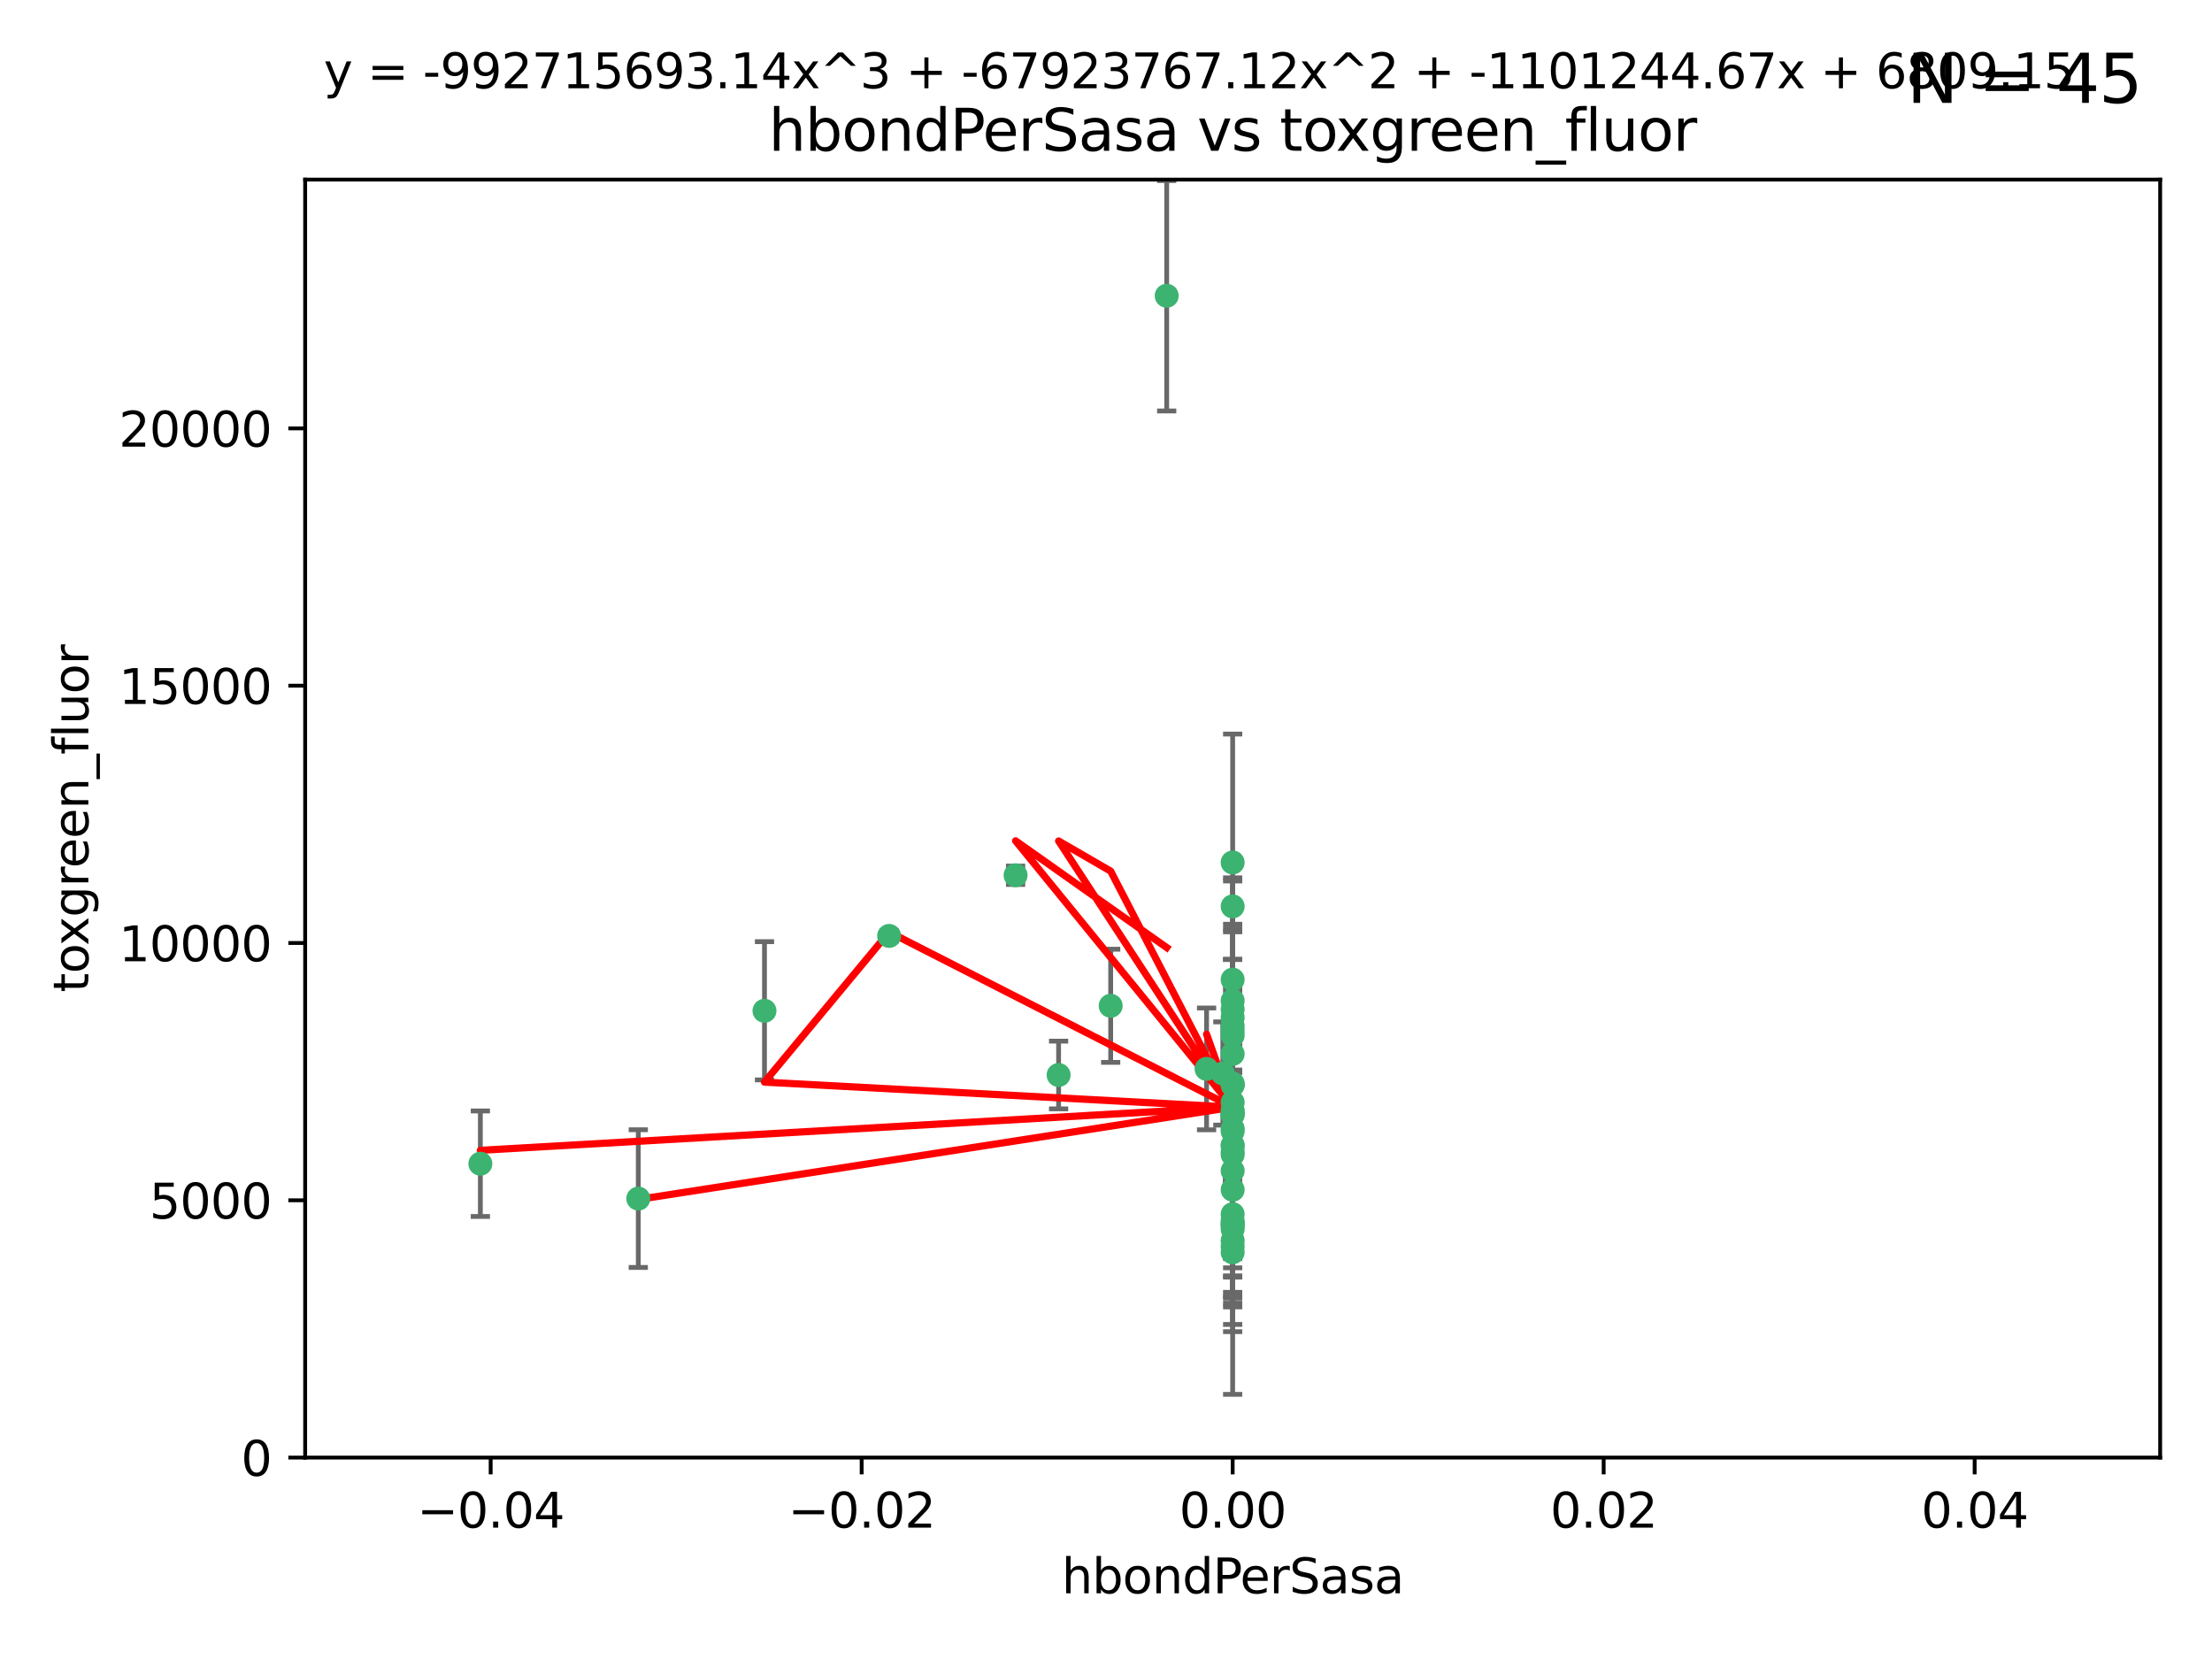 <?xml version="1.0" encoding="utf-8" standalone="no"?>
<!DOCTYPE svg PUBLIC "-//W3C//DTD SVG 1.1//EN"
  "http://www.w3.org/Graphics/SVG/1.1/DTD/svg11.dtd">
<svg xmlns:xlink="http://www.w3.org/1999/xlink" width="460.8pt" height="345.6pt" viewBox="0 0 460.8 345.6" xmlns="http://www.w3.org/2000/svg" version="1.1">
 <defs>
  <style type="text/css">*{stroke-linejoin: round; stroke-linecap: butt}</style>
 </defs>
 <g id="figure_1">
  <g id="patch_1">
   <path d="M 0 345.6 
L 460.8 345.6 
L 460.8 0 
L 0 0 
z
" style="fill: #ffffff"/>
  </g>
  <g id="axes_1">
   <g id="patch_2">
    <path d="M 63.571 303.64 
L 450 303.64 
L 450 37.411 
L 63.571 37.411 
z
" style="fill: #ffffff"/>
   </g>
   <g id="PathCollection_1">
    <defs>
     <path id="mf94eb8a7b4" d="M 0 1.118 
C 0.297 1.118 0.581 1 0.791 0.791 
C 1 0.581 1.118 0.297 1.118 0 
C 1.118 -0.297 1 -0.581 0.791 -0.791 
C 0.581 -1 0.297 -1.118 0 -1.118 
C -0.297 -1.118 -0.581 -1 -0.791 -0.791 
C -1 -0.581 -1.118 -0.297 -1.118 0 
C -1.118 0.297 -1 0.581 -0.791 0.791 
C -0.581 1 -0.297 1.118 0 1.118 
z
" style="stroke: #3cb371"/>
    </defs>
    <g clip-path="url(#pdcc0fcda45)">
     <use xlink:href="#mf94eb8a7b4" x="243.043" y="61.614" style="fill: #3cb371; stroke: #3cb371"/>
     <use xlink:href="#mf94eb8a7b4" x="211.564" y="182.332" style="fill: #3cb371; stroke: #3cb371"/>
     <use xlink:href="#mf94eb8a7b4" x="256.786" y="260.882" style="fill: #3cb371; stroke: #3cb371"/>
     <use xlink:href="#mf94eb8a7b4" x="231.375" y="209.523" style="fill: #3cb371; stroke: #3cb371"/>
     <use xlink:href="#mf94eb8a7b4" x="220.527" y="223.946" style="fill: #3cb371; stroke: #3cb371"/>
     <use xlink:href="#mf94eb8a7b4" x="256.786" y="247.854" style="fill: #3cb371; stroke: #3cb371"/>
     <use xlink:href="#mf94eb8a7b4" x="159.258" y="210.567" style="fill: #3cb371; stroke: #3cb371"/>
     <use xlink:href="#mf94eb8a7b4" x="185.223" y="194.97" style="fill: #3cb371; stroke: #3cb371"/>
     <use xlink:href="#mf94eb8a7b4" x="256.786" y="219.551" style="fill: #3cb371; stroke: #3cb371"/>
     <use xlink:href="#mf94eb8a7b4" x="256.786" y="254.837" style="fill: #3cb371; stroke: #3cb371"/>
     <use xlink:href="#mf94eb8a7b4" x="256.786" y="231.332" style="fill: #3cb371; stroke: #3cb371"/>
     <use xlink:href="#mf94eb8a7b4" x="256.786" y="235.142" style="fill: #3cb371; stroke: #3cb371"/>
     <use xlink:href="#mf94eb8a7b4" x="256.786" y="225.726" style="fill: #3cb371; stroke: #3cb371"/>
     <use xlink:href="#mf94eb8a7b4" x="256.786" y="255.06" style="fill: #3cb371; stroke: #3cb371"/>
     <use xlink:href="#mf94eb8a7b4" x="256.786" y="229.629" style="fill: #3cb371; stroke: #3cb371"/>
     <use xlink:href="#mf94eb8a7b4" x="256.786" y="214.763" style="fill: #3cb371; stroke: #3cb371"/>
     <use xlink:href="#mf94eb8a7b4" x="256.786" y="243.9" style="fill: #3cb371; stroke: #3cb371"/>
     <use xlink:href="#mf94eb8a7b4" x="256.786" y="240.53" style="fill: #3cb371; stroke: #3cb371"/>
     <use xlink:href="#mf94eb8a7b4" x="256.786" y="252.93" style="fill: #3cb371; stroke: #3cb371"/>
     <use xlink:href="#mf94eb8a7b4" x="256.786" y="215.703" style="fill: #3cb371; stroke: #3cb371"/>
     <use xlink:href="#mf94eb8a7b4" x="256.786" y="204.074" style="fill: #3cb371; stroke: #3cb371"/>
     <use xlink:href="#mf94eb8a7b4" x="256.786" y="225.982" style="fill: #3cb371; stroke: #3cb371"/>
     <use xlink:href="#mf94eb8a7b4" x="256.786" y="238.546" style="fill: #3cb371; stroke: #3cb371"/>
     <use xlink:href="#mf94eb8a7b4" x="256.786" y="239.903" style="fill: #3cb371; stroke: #3cb371"/>
     <use xlink:href="#mf94eb8a7b4" x="256.786" y="188.817" style="fill: #3cb371; stroke: #3cb371"/>
     <use xlink:href="#mf94eb8a7b4" x="256.786" y="211.954" style="fill: #3cb371; stroke: #3cb371"/>
     <use xlink:href="#mf94eb8a7b4" x="256.786" y="235.652" style="fill: #3cb371; stroke: #3cb371"/>
     <use xlink:href="#mf94eb8a7b4" x="256.786" y="255.398" style="fill: #3cb371; stroke: #3cb371"/>
     <use xlink:href="#mf94eb8a7b4" x="256.786" y="208.467" style="fill: #3cb371; stroke: #3cb371"/>
     <use xlink:href="#mf94eb8a7b4" x="256.786" y="213.709" style="fill: #3cb371; stroke: #3cb371"/>
     <use xlink:href="#mf94eb8a7b4" x="100.067" y="242.42" style="fill: #3cb371; stroke: #3cb371"/>
     <use xlink:href="#mf94eb8a7b4" x="256.786" y="232.178" style="fill: #3cb371; stroke: #3cb371"/>
     <use xlink:href="#mf94eb8a7b4" x="132.967" y="249.688" style="fill: #3cb371; stroke: #3cb371"/>
     <use xlink:href="#mf94eb8a7b4" x="256.786" y="258.434" style="fill: #3cb371; stroke: #3cb371"/>
     <use xlink:href="#mf94eb8a7b4" x="256.786" y="259.693" style="fill: #3cb371; stroke: #3cb371"/>
     <use xlink:href="#mf94eb8a7b4" x="256.786" y="231.695" style="fill: #3cb371; stroke: #3cb371"/>
     <use xlink:href="#mf94eb8a7b4" x="256.786" y="238.73" style="fill: #3cb371; stroke: #3cb371"/>
     <use xlink:href="#mf94eb8a7b4" x="256.786" y="256.045" style="fill: #3cb371; stroke: #3cb371"/>
     <use xlink:href="#mf94eb8a7b4" x="256.786" y="254.326" style="fill: #3cb371; stroke: #3cb371"/>
     <use xlink:href="#mf94eb8a7b4" x="254.74" y="223.629" style="fill: #3cb371; stroke: #3cb371"/>
     <use xlink:href="#mf94eb8a7b4" x="256.786" y="179.671" style="fill: #3cb371; stroke: #3cb371"/>
     <use xlink:href="#mf94eb8a7b4" x="256.786" y="226.048" style="fill: #3cb371; stroke: #3cb371"/>
     <use xlink:href="#mf94eb8a7b4" x="251.352" y="222.67" style="fill: #3cb371; stroke: #3cb371"/>
     <use xlink:href="#mf94eb8a7b4" x="256.786" y="210.275" style="fill: #3cb371; stroke: #3cb371"/>
     <use xlink:href="#mf94eb8a7b4" x="256.786" y="232.185" style="fill: #3cb371; stroke: #3cb371"/>
    </g>
   </g>
   <g id="matplotlib.axis_1">
    <g id="xtick_1">
     <g id="line2d_1">
      <defs>
       <path id="mf1d3103f68" d="M 0 0 
L 0 3.5 
" style="stroke: #000000; stroke-width: 0.8"/>
      </defs>
      <g>
       <use xlink:href="#mf1d3103f68" x="102.214" y="303.64" style="stroke: #000000; stroke-width: 0.8"/>
      </g>
     </g>
     <g id="text_1">
      <!-- −0.04 -->
      <g transform="translate(86.891 318.238)scale(0.1 -0.1)">
       <defs>
        <path id="DejaVuSans-2212" d="M 678 2272 
L 4684 2272 
L 4684 1741 
L 678 1741 
L 678 2272 
z
" transform="scale(0.016)"/>
        <path id="DejaVuSans-30" d="M 2034 4250 
Q 1547 4250 1301 3770 
Q 1056 3291 1056 2328 
Q 1056 1369 1301 889 
Q 1547 409 2034 409 
Q 2525 409 2770 889 
Q 3016 1369 3016 2328 
Q 3016 3291 2770 3770 
Q 2525 4250 2034 4250 
z
M 2034 4750 
Q 2819 4750 3233 4129 
Q 3647 3509 3647 2328 
Q 3647 1150 3233 529 
Q 2819 -91 2034 -91 
Q 1250 -91 836 529 
Q 422 1150 422 2328 
Q 422 3509 836 4129 
Q 1250 4750 2034 4750 
z
" transform="scale(0.016)"/>
        <path id="DejaVuSans-2e" d="M 684 794 
L 1344 794 
L 1344 0 
L 684 0 
L 684 794 
z
" transform="scale(0.016)"/>
        <path id="DejaVuSans-34" d="M 2419 4116 
L 825 1625 
L 2419 1625 
L 2419 4116 
z
M 2253 4666 
L 3047 4666 
L 3047 1625 
L 3713 1625 
L 3713 1100 
L 3047 1100 
L 3047 0 
L 2419 0 
L 2419 1100 
L 313 1100 
L 313 1709 
L 2253 4666 
z
" transform="scale(0.016)"/>
       </defs>
       <use xlink:href="#DejaVuSans-2212"/>
       <use xlink:href="#DejaVuSans-30" x="83.789"/>
       <use xlink:href="#DejaVuSans-2e" x="147.412"/>
       <use xlink:href="#DejaVuSans-30" x="179.199"/>
       <use xlink:href="#DejaVuSans-34" x="242.822"/>
      </g>
     </g>
    </g>
    <g id="xtick_2">
     <g id="line2d_2">
      <g>
       <use xlink:href="#mf1d3103f68" x="179.5" y="303.64" style="stroke: #000000; stroke-width: 0.8"/>
      </g>
     </g>
     <g id="text_2">
      <!-- −0.02 -->
      <g transform="translate(164.177 318.238)scale(0.1 -0.1)">
       <defs>
        <path id="DejaVuSans-32" d="M 1228 531 
L 3431 531 
L 3431 0 
L 469 0 
L 469 531 
Q 828 903 1448 1529 
Q 2069 2156 2228 2338 
Q 2531 2678 2651 2914 
Q 2772 3150 2772 3378 
Q 2772 3750 2511 3984 
Q 2250 4219 1831 4219 
Q 1534 4219 1204 4116 
Q 875 4013 500 3803 
L 500 4441 
Q 881 4594 1212 4672 
Q 1544 4750 1819 4750 
Q 2544 4750 2975 4387 
Q 3406 4025 3406 3419 
Q 3406 3131 3298 2873 
Q 3191 2616 2906 2266 
Q 2828 2175 2409 1742 
Q 1991 1309 1228 531 
z
" transform="scale(0.016)"/>
       </defs>
       <use xlink:href="#DejaVuSans-2212"/>
       <use xlink:href="#DejaVuSans-30" x="83.789"/>
       <use xlink:href="#DejaVuSans-2e" x="147.412"/>
       <use xlink:href="#DejaVuSans-30" x="179.199"/>
       <use xlink:href="#DejaVuSans-32" x="242.822"/>
      </g>
     </g>
    </g>
    <g id="xtick_3">
     <g id="line2d_3">
      <g>
       <use xlink:href="#mf1d3103f68" x="256.786" y="303.64" style="stroke: #000000; stroke-width: 0.8"/>
      </g>
     </g>
     <g id="text_3">
      <!-- 0.00 -->
      <g transform="translate(245.653 318.238)scale(0.1 -0.1)">
       <use xlink:href="#DejaVuSans-30"/>
       <use xlink:href="#DejaVuSans-2e" x="63.623"/>
       <use xlink:href="#DejaVuSans-30" x="95.41"/>
       <use xlink:href="#DejaVuSans-30" x="159.033"/>
      </g>
     </g>
    </g>
    <g id="xtick_4">
     <g id="line2d_4">
      <g>
       <use xlink:href="#mf1d3103f68" x="334.071" y="303.64" style="stroke: #000000; stroke-width: 0.8"/>
      </g>
     </g>
     <g id="text_4">
      <!-- 0.02 -->
      <g transform="translate(322.939 318.238)scale(0.1 -0.1)">
       <use xlink:href="#DejaVuSans-30"/>
       <use xlink:href="#DejaVuSans-2e" x="63.623"/>
       <use xlink:href="#DejaVuSans-30" x="95.41"/>
       <use xlink:href="#DejaVuSans-32" x="159.033"/>
      </g>
     </g>
    </g>
    <g id="xtick_5">
     <g id="line2d_5">
      <g>
       <use xlink:href="#mf1d3103f68" x="411.357" y="303.64" style="stroke: #000000; stroke-width: 0.8"/>
      </g>
     </g>
     <g id="text_5">
      <!-- 0.04 -->
      <g transform="translate(400.224 318.238)scale(0.1 -0.1)">
       <use xlink:href="#DejaVuSans-30"/>
       <use xlink:href="#DejaVuSans-2e" x="63.623"/>
       <use xlink:href="#DejaVuSans-30" x="95.41"/>
       <use xlink:href="#DejaVuSans-34" x="159.033"/>
      </g>
     </g>
    </g>
    <g id="text_6">
     <!-- hbondPerSasa -->
     <g transform="translate(221.168 331.917)scale(0.1 -0.1)">
      <defs>
       <path id="DejaVuSans-68" d="M 3513 2113 
L 3513 0 
L 2938 0 
L 2938 2094 
Q 2938 2591 2744 2837 
Q 2550 3084 2163 3084 
Q 1697 3084 1428 2787 
Q 1159 2491 1159 1978 
L 1159 0 
L 581 0 
L 581 4863 
L 1159 4863 
L 1159 2956 
Q 1366 3272 1645 3428 
Q 1925 3584 2291 3584 
Q 2894 3584 3203 3211 
Q 3513 2838 3513 2113 
z
" transform="scale(0.016)"/>
       <path id="DejaVuSans-62" d="M 3116 1747 
Q 3116 2381 2855 2742 
Q 2594 3103 2138 3103 
Q 1681 3103 1420 2742 
Q 1159 2381 1159 1747 
Q 1159 1113 1420 752 
Q 1681 391 2138 391 
Q 2594 391 2855 752 
Q 3116 1113 3116 1747 
z
M 1159 2969 
Q 1341 3281 1617 3432 
Q 1894 3584 2278 3584 
Q 2916 3584 3314 3078 
Q 3713 2572 3713 1747 
Q 3713 922 3314 415 
Q 2916 -91 2278 -91 
Q 1894 -91 1617 61 
Q 1341 213 1159 525 
L 1159 0 
L 581 0 
L 581 4863 
L 1159 4863 
L 1159 2969 
z
" transform="scale(0.016)"/>
       <path id="DejaVuSans-6f" d="M 1959 3097 
Q 1497 3097 1228 2736 
Q 959 2375 959 1747 
Q 959 1119 1226 758 
Q 1494 397 1959 397 
Q 2419 397 2687 759 
Q 2956 1122 2956 1747 
Q 2956 2369 2687 2733 
Q 2419 3097 1959 3097 
z
M 1959 3584 
Q 2709 3584 3137 3096 
Q 3566 2609 3566 1747 
Q 3566 888 3137 398 
Q 2709 -91 1959 -91 
Q 1206 -91 779 398 
Q 353 888 353 1747 
Q 353 2609 779 3096 
Q 1206 3584 1959 3584 
z
" transform="scale(0.016)"/>
       <path id="DejaVuSans-6e" d="M 3513 2113 
L 3513 0 
L 2938 0 
L 2938 2094 
Q 2938 2591 2744 2837 
Q 2550 3084 2163 3084 
Q 1697 3084 1428 2787 
Q 1159 2491 1159 1978 
L 1159 0 
L 581 0 
L 581 3500 
L 1159 3500 
L 1159 2956 
Q 1366 3272 1645 3428 
Q 1925 3584 2291 3584 
Q 2894 3584 3203 3211 
Q 3513 2838 3513 2113 
z
" transform="scale(0.016)"/>
       <path id="DejaVuSans-64" d="M 2906 2969 
L 2906 4863 
L 3481 4863 
L 3481 0 
L 2906 0 
L 2906 525 
Q 2725 213 2448 61 
Q 2172 -91 1784 -91 
Q 1150 -91 751 415 
Q 353 922 353 1747 
Q 353 2572 751 3078 
Q 1150 3584 1784 3584 
Q 2172 3584 2448 3432 
Q 2725 3281 2906 2969 
z
M 947 1747 
Q 947 1113 1208 752 
Q 1469 391 1925 391 
Q 2381 391 2643 752 
Q 2906 1113 2906 1747 
Q 2906 2381 2643 2742 
Q 2381 3103 1925 3103 
Q 1469 3103 1208 2742 
Q 947 2381 947 1747 
z
" transform="scale(0.016)"/>
       <path id="DejaVuSans-50" d="M 1259 4147 
L 1259 2394 
L 2053 2394 
Q 2494 2394 2734 2622 
Q 2975 2850 2975 3272 
Q 2975 3691 2734 3919 
Q 2494 4147 2053 4147 
L 1259 4147 
z
M 628 4666 
L 2053 4666 
Q 2838 4666 3239 4311 
Q 3641 3956 3641 3272 
Q 3641 2581 3239 2228 
Q 2838 1875 2053 1875 
L 1259 1875 
L 1259 0 
L 628 0 
L 628 4666 
z
" transform="scale(0.016)"/>
       <path id="DejaVuSans-65" d="M 3597 1894 
L 3597 1613 
L 953 1613 
Q 991 1019 1311 708 
Q 1631 397 2203 397 
Q 2534 397 2845 478 
Q 3156 559 3463 722 
L 3463 178 
Q 3153 47 2828 -22 
Q 2503 -91 2169 -91 
Q 1331 -91 842 396 
Q 353 884 353 1716 
Q 353 2575 817 3079 
Q 1281 3584 2069 3584 
Q 2775 3584 3186 3129 
Q 3597 2675 3597 1894 
z
M 3022 2063 
Q 3016 2534 2758 2815 
Q 2500 3097 2075 3097 
Q 1594 3097 1305 2825 
Q 1016 2553 972 2059 
L 3022 2063 
z
" transform="scale(0.016)"/>
       <path id="DejaVuSans-72" d="M 2631 2963 
Q 2534 3019 2420 3045 
Q 2306 3072 2169 3072 
Q 1681 3072 1420 2755 
Q 1159 2438 1159 1844 
L 1159 0 
L 581 0 
L 581 3500 
L 1159 3500 
L 1159 2956 
Q 1341 3275 1631 3429 
Q 1922 3584 2338 3584 
Q 2397 3584 2469 3576 
Q 2541 3569 2628 3553 
L 2631 2963 
z
" transform="scale(0.016)"/>
       <path id="DejaVuSans-53" d="M 3425 4513 
L 3425 3897 
Q 3066 4069 2747 4153 
Q 2428 4238 2131 4238 
Q 1616 4238 1336 4038 
Q 1056 3838 1056 3469 
Q 1056 3159 1242 3001 
Q 1428 2844 1947 2747 
L 2328 2669 
Q 3034 2534 3370 2195 
Q 3706 1856 3706 1288 
Q 3706 609 3251 259 
Q 2797 -91 1919 -91 
Q 1588 -91 1214 -16 
Q 841 59 441 206 
L 441 856 
Q 825 641 1194 531 
Q 1563 422 1919 422 
Q 2459 422 2753 634 
Q 3047 847 3047 1241 
Q 3047 1584 2836 1778 
Q 2625 1972 2144 2069 
L 1759 2144 
Q 1053 2284 737 2584 
Q 422 2884 422 3419 
Q 422 4038 858 4394 
Q 1294 4750 2059 4750 
Q 2388 4750 2728 4690 
Q 3069 4631 3425 4513 
z
" transform="scale(0.016)"/>
       <path id="DejaVuSans-61" d="M 2194 1759 
Q 1497 1759 1228 1600 
Q 959 1441 959 1056 
Q 959 750 1161 570 
Q 1363 391 1709 391 
Q 2188 391 2477 730 
Q 2766 1069 2766 1631 
L 2766 1759 
L 2194 1759 
z
M 3341 1997 
L 3341 0 
L 2766 0 
L 2766 531 
Q 2569 213 2275 61 
Q 1981 -91 1556 -91 
Q 1019 -91 701 211 
Q 384 513 384 1019 
Q 384 1609 779 1909 
Q 1175 2209 1959 2209 
L 2766 2209 
L 2766 2266 
Q 2766 2663 2505 2880 
Q 2244 3097 1772 3097 
Q 1472 3097 1187 3025 
Q 903 2953 641 2809 
L 641 3341 
Q 956 3463 1253 3523 
Q 1550 3584 1831 3584 
Q 2591 3584 2966 3190 
Q 3341 2797 3341 1997 
z
" transform="scale(0.016)"/>
       <path id="DejaVuSans-73" d="M 2834 3397 
L 2834 2853 
Q 2591 2978 2328 3040 
Q 2066 3103 1784 3103 
Q 1356 3103 1142 2972 
Q 928 2841 928 2578 
Q 928 2378 1081 2264 
Q 1234 2150 1697 2047 
L 1894 2003 
Q 2506 1872 2764 1633 
Q 3022 1394 3022 966 
Q 3022 478 2636 193 
Q 2250 -91 1575 -91 
Q 1294 -91 989 -36 
Q 684 19 347 128 
L 347 722 
Q 666 556 975 473 
Q 1284 391 1588 391 
Q 1994 391 2212 530 
Q 2431 669 2431 922 
Q 2431 1156 2273 1281 
Q 2116 1406 1581 1522 
L 1381 1569 
Q 847 1681 609 1914 
Q 372 2147 372 2553 
Q 372 3047 722 3315 
Q 1072 3584 1716 3584 
Q 2034 3584 2315 3537 
Q 2597 3491 2834 3397 
z
" transform="scale(0.016)"/>
      </defs>
      <use xlink:href="#DejaVuSans-68"/>
      <use xlink:href="#DejaVuSans-62" x="63.379"/>
      <use xlink:href="#DejaVuSans-6f" x="126.855"/>
      <use xlink:href="#DejaVuSans-6e" x="188.037"/>
      <use xlink:href="#DejaVuSans-64" x="251.416"/>
      <use xlink:href="#DejaVuSans-50" x="314.893"/>
      <use xlink:href="#DejaVuSans-65" x="371.57"/>
      <use xlink:href="#DejaVuSans-72" x="433.094"/>
      <use xlink:href="#DejaVuSans-53" x="474.207"/>
      <use xlink:href="#DejaVuSans-61" x="537.684"/>
      <use xlink:href="#DejaVuSans-73" x="598.963"/>
      <use xlink:href="#DejaVuSans-61" x="651.062"/>
     </g>
    </g>
   </g>
   <g id="matplotlib.axis_2">
    <g id="ytick_1">
     <g id="line2d_6">
      <defs>
       <path id="m478ebea5f0" d="M 0 0 
L -3.5 0 
" style="stroke: #000000; stroke-width: 0.8"/>
      </defs>
      <g>
       <use xlink:href="#m478ebea5f0" x="63.571" y="303.64" style="stroke: #000000; stroke-width: 0.8"/>
      </g>
     </g>
     <g id="text_7">
      <!-- 0 -->
      <g transform="translate(50.209 307.439)scale(0.1 -0.1)">
       <use xlink:href="#DejaVuSans-30"/>
      </g>
     </g>
    </g>
    <g id="ytick_2">
     <g id="line2d_7">
      <g>
       <use xlink:href="#m478ebea5f0" x="63.571" y="250.04" style="stroke: #000000; stroke-width: 0.8"/>
      </g>
     </g>
     <g id="text_8">
      <!-- 5000 -->
      <g transform="translate(31.121 253.84)scale(0.1 -0.1)">
       <defs>
        <path id="DejaVuSans-35" d="M 691 4666 
L 3169 4666 
L 3169 4134 
L 1269 4134 
L 1269 2991 
Q 1406 3038 1543 3061 
Q 1681 3084 1819 3084 
Q 2600 3084 3056 2656 
Q 3513 2228 3513 1497 
Q 3513 744 3044 326 
Q 2575 -91 1722 -91 
Q 1428 -91 1123 -41 
Q 819 9 494 109 
L 494 744 
Q 775 591 1075 516 
Q 1375 441 1709 441 
Q 2250 441 2565 725 
Q 2881 1009 2881 1497 
Q 2881 1984 2565 2268 
Q 2250 2553 1709 2553 
Q 1456 2553 1204 2497 
Q 953 2441 691 2322 
L 691 4666 
z
" transform="scale(0.016)"/>
       </defs>
       <use xlink:href="#DejaVuSans-35"/>
       <use xlink:href="#DejaVuSans-30" x="63.623"/>
       <use xlink:href="#DejaVuSans-30" x="127.246"/>
       <use xlink:href="#DejaVuSans-30" x="190.869"/>
      </g>
     </g>
    </g>
    <g id="ytick_3">
     <g id="line2d_8">
      <g>
       <use xlink:href="#m478ebea5f0" x="63.571" y="196.441" style="stroke: #000000; stroke-width: 0.8"/>
      </g>
     </g>
     <g id="text_9">
      <!-- 10000 -->
      <g transform="translate(24.759 200.24)scale(0.1 -0.1)">
       <defs>
        <path id="DejaVuSans-31" d="M 794 531 
L 1825 531 
L 1825 4091 
L 703 3866 
L 703 4441 
L 1819 4666 
L 2450 4666 
L 2450 531 
L 3481 531 
L 3481 0 
L 794 0 
L 794 531 
z
" transform="scale(0.016)"/>
       </defs>
       <use xlink:href="#DejaVuSans-31"/>
       <use xlink:href="#DejaVuSans-30" x="63.623"/>
       <use xlink:href="#DejaVuSans-30" x="127.246"/>
       <use xlink:href="#DejaVuSans-30" x="190.869"/>
       <use xlink:href="#DejaVuSans-30" x="254.492"/>
      </g>
     </g>
    </g>
    <g id="ytick_4">
     <g id="line2d_9">
      <g>
       <use xlink:href="#m478ebea5f0" x="63.571" y="142.841" style="stroke: #000000; stroke-width: 0.8"/>
      </g>
     </g>
     <g id="text_10">
      <!-- 15000 -->
      <g transform="translate(24.759 146.64)scale(0.1 -0.1)">
       <use xlink:href="#DejaVuSans-31"/>
       <use xlink:href="#DejaVuSans-35" x="63.623"/>
       <use xlink:href="#DejaVuSans-30" x="127.246"/>
       <use xlink:href="#DejaVuSans-30" x="190.869"/>
       <use xlink:href="#DejaVuSans-30" x="254.492"/>
      </g>
     </g>
    </g>
    <g id="ytick_5">
     <g id="line2d_10">
      <g>
       <use xlink:href="#m478ebea5f0" x="63.571" y="89.242" style="stroke: #000000; stroke-width: 0.8"/>
      </g>
     </g>
     <g id="text_11">
      <!-- 20000 -->
      <g transform="translate(24.759 93.041)scale(0.1 -0.1)">
       <use xlink:href="#DejaVuSans-32"/>
       <use xlink:href="#DejaVuSans-30" x="63.623"/>
       <use xlink:href="#DejaVuSans-30" x="127.246"/>
       <use xlink:href="#DejaVuSans-30" x="190.869"/>
       <use xlink:href="#DejaVuSans-30" x="254.492"/>
      </g>
     </g>
    </g>
    <g id="text_12">
     <!-- toxgreen_fluor -->
     <g transform="translate(18.401 206.72)rotate(-90)scale(0.1 -0.1)">
      <defs>
       <path id="DejaVuSans-74" d="M 1172 4494 
L 1172 3500 
L 2356 3500 
L 2356 3053 
L 1172 3053 
L 1172 1153 
Q 1172 725 1289 603 
Q 1406 481 1766 481 
L 2356 481 
L 2356 0 
L 1766 0 
Q 1100 0 847 248 
Q 594 497 594 1153 
L 594 3053 
L 172 3053 
L 172 3500 
L 594 3500 
L 594 4494 
L 1172 4494 
z
" transform="scale(0.016)"/>
       <path id="DejaVuSans-78" d="M 3513 3500 
L 2247 1797 
L 3578 0 
L 2900 0 
L 1881 1375 
L 863 0 
L 184 0 
L 1544 1831 
L 300 3500 
L 978 3500 
L 1906 2253 
L 2834 3500 
L 3513 3500 
z
" transform="scale(0.016)"/>
       <path id="DejaVuSans-67" d="M 2906 1791 
Q 2906 2416 2648 2759 
Q 2391 3103 1925 3103 
Q 1463 3103 1205 2759 
Q 947 2416 947 1791 
Q 947 1169 1205 825 
Q 1463 481 1925 481 
Q 2391 481 2648 825 
Q 2906 1169 2906 1791 
z
M 3481 434 
Q 3481 -459 3084 -895 
Q 2688 -1331 1869 -1331 
Q 1566 -1331 1297 -1286 
Q 1028 -1241 775 -1147 
L 775 -588 
Q 1028 -725 1275 -790 
Q 1522 -856 1778 -856 
Q 2344 -856 2625 -561 
Q 2906 -266 2906 331 
L 2906 616 
Q 2728 306 2450 153 
Q 2172 0 1784 0 
Q 1141 0 747 490 
Q 353 981 353 1791 
Q 353 2603 747 3093 
Q 1141 3584 1784 3584 
Q 2172 3584 2450 3431 
Q 2728 3278 2906 2969 
L 2906 3500 
L 3481 3500 
L 3481 434 
z
" transform="scale(0.016)"/>
       <path id="DejaVuSans-5f" d="M 3263 -1063 
L 3263 -1509 
L -63 -1509 
L -63 -1063 
L 3263 -1063 
z
" transform="scale(0.016)"/>
       <path id="DejaVuSans-66" d="M 2375 4863 
L 2375 4384 
L 1825 4384 
Q 1516 4384 1395 4259 
Q 1275 4134 1275 3809 
L 1275 3500 
L 2222 3500 
L 2222 3053 
L 1275 3053 
L 1275 0 
L 697 0 
L 697 3053 
L 147 3053 
L 147 3500 
L 697 3500 
L 697 3744 
Q 697 4328 969 4595 
Q 1241 4863 1831 4863 
L 2375 4863 
z
" transform="scale(0.016)"/>
       <path id="DejaVuSans-6c" d="M 603 4863 
L 1178 4863 
L 1178 0 
L 603 0 
L 603 4863 
z
" transform="scale(0.016)"/>
       <path id="DejaVuSans-75" d="M 544 1381 
L 544 3500 
L 1119 3500 
L 1119 1403 
Q 1119 906 1312 657 
Q 1506 409 1894 409 
Q 2359 409 2629 706 
Q 2900 1003 2900 1516 
L 2900 3500 
L 3475 3500 
L 3475 0 
L 2900 0 
L 2900 538 
Q 2691 219 2414 64 
Q 2138 -91 1772 -91 
Q 1169 -91 856 284 
Q 544 659 544 1381 
z
M 1991 3584 
L 1991 3584 
z
" transform="scale(0.016)"/>
      </defs>
      <use xlink:href="#DejaVuSans-74"/>
      <use xlink:href="#DejaVuSans-6f" x="39.209"/>
      <use xlink:href="#DejaVuSans-78" x="97.266"/>
      <use xlink:href="#DejaVuSans-67" x="156.445"/>
      <use xlink:href="#DejaVuSans-72" x="219.922"/>
      <use xlink:href="#DejaVuSans-65" x="258.785"/>
      <use xlink:href="#DejaVuSans-65" x="320.309"/>
      <use xlink:href="#DejaVuSans-6e" x="381.832"/>
      <use xlink:href="#DejaVuSans-5f" x="445.211"/>
      <use xlink:href="#DejaVuSans-66" x="495.211"/>
      <use xlink:href="#DejaVuSans-6c" x="530.416"/>
      <use xlink:href="#DejaVuSans-75" x="558.199"/>
      <use xlink:href="#DejaVuSans-6f" x="621.578"/>
      <use xlink:href="#DejaVuSans-72" x="682.76"/>
     </g>
    </g>
   </g>
   <g id="LineCollection_1">
    <path d="M 243.043 85.61 
L 243.043 37.617 
" clip-path="url(#pdcc0fcda45)" style="fill: none; stroke: #696969"/>
    <path d="M 211.564 184.246 
L 211.564 180.418 
" clip-path="url(#pdcc0fcda45)" style="fill: none; stroke: #696969"/>
    <path d="M 256.786 277.405 
L 256.786 244.359 
" clip-path="url(#pdcc0fcda45)" style="fill: none; stroke: #696969"/>
    <path d="M 231.375 221.309 
L 231.375 197.738 
" clip-path="url(#pdcc0fcda45)" style="fill: none; stroke: #696969"/>
    <path d="M 220.527 231 
L 220.527 216.893 
" clip-path="url(#pdcc0fcda45)" style="fill: none; stroke: #696969"/>
    <path d="M 256.786 270.017 
L 256.786 225.69 
" clip-path="url(#pdcc0fcda45)" style="fill: none; stroke: #696969"/>
    <path d="M 159.258 224.966 
L 159.258 196.167 
" clip-path="url(#pdcc0fcda45)" style="fill: none; stroke: #696969"/>
    <path d="M 185.223 196.069 
L 185.223 193.871 
" clip-path="url(#pdcc0fcda45)" style="fill: none; stroke: #696969"/>
    <path d="M 256.786 245.607 
L 256.786 193.496 
" clip-path="url(#pdcc0fcda45)" style="fill: none; stroke: #696969"/>
    <path d="M 256.786 262.177 
L 256.786 247.498 
" clip-path="url(#pdcc0fcda45)" style="fill: none; stroke: #696969"/>
    <path d="M 256.786 257.083 
L 256.786 205.581 
" clip-path="url(#pdcc0fcda45)" style="fill: none; stroke: #696969"/>
    <path d="M 256.786 258.576 
L 256.786 211.708 
" clip-path="url(#pdcc0fcda45)" style="fill: none; stroke: #696969"/>
    <path d="M 256.786 234.503 
L 256.786 216.949 
" clip-path="url(#pdcc0fcda45)" style="fill: none; stroke: #696969"/>
    <path d="M 256.786 272.254 
L 256.786 237.865 
" clip-path="url(#pdcc0fcda45)" style="fill: none; stroke: #696969"/>
    <path d="M 256.786 235.82 
L 256.786 223.438 
" clip-path="url(#pdcc0fcda45)" style="fill: none; stroke: #696969"/>
    <path d="M 256.786 229.631 
L 256.786 199.894 
" clip-path="url(#pdcc0fcda45)" style="fill: none; stroke: #696969"/>
    <path d="M 256.786 253.944 
L 256.786 233.856 
" clip-path="url(#pdcc0fcda45)" style="fill: none; stroke: #696969"/>
    <path d="M 256.786 247.025 
L 256.786 234.035 
" clip-path="url(#pdcc0fcda45)" style="fill: none; stroke: #696969"/>
    <path d="M 256.786 271.48 
L 256.786 234.38 
" clip-path="url(#pdcc0fcda45)" style="fill: none; stroke: #696969"/>
    <path d="M 256.786 217.852 
L 256.786 213.554 
" clip-path="url(#pdcc0fcda45)" style="fill: none; stroke: #696969"/>
    <path d="M 256.786 215.616 
L 256.786 192.533 
" clip-path="url(#pdcc0fcda45)" style="fill: none; stroke: #696969"/>
    <path d="M 256.786 252.135 
L 256.786 199.829 
" clip-path="url(#pdcc0fcda45)" style="fill: none; stroke: #696969"/>
    <path d="M 256.786 264.108 
L 256.786 212.985 
" clip-path="url(#pdcc0fcda45)" style="fill: none; stroke: #696969"/>
    <path d="M 256.786 246.339 
L 256.786 233.468 
" clip-path="url(#pdcc0fcda45)" style="fill: none; stroke: #696969"/>
    <path d="M 256.786 194.112 
L 256.786 183.522 
" clip-path="url(#pdcc0fcda45)" style="fill: none; stroke: #696969"/>
    <path d="M 256.786 214.326 
L 256.786 209.582 
" clip-path="url(#pdcc0fcda45)" style="fill: none; stroke: #696969"/>
    <path d="M 256.786 246.639 
L 256.786 224.665 
" clip-path="url(#pdcc0fcda45)" style="fill: none; stroke: #696969"/>
    <path d="M 256.786 265.779 
L 256.786 245.016 
" clip-path="url(#pdcc0fcda45)" style="fill: none; stroke: #696969"/>
    <path d="M 256.786 234.067 
L 256.786 182.867 
" clip-path="url(#pdcc0fcda45)" style="fill: none; stroke: #696969"/>
    <path d="M 256.786 222.902 
L 256.786 204.517 
" clip-path="url(#pdcc0fcda45)" style="fill: none; stroke: #696969"/>
    <path d="M 100.067 253.407 
L 100.067 231.433 
" clip-path="url(#pdcc0fcda45)" style="fill: none; stroke: #696969"/>
    <path d="M 256.786 254.353 
L 256.786 210.003 
" clip-path="url(#pdcc0fcda45)" style="fill: none; stroke: #696969"/>
    <path d="M 132.967 264.032 
L 132.967 235.343 
" clip-path="url(#pdcc0fcda45)" style="fill: none; stroke: #696969"/>
    <path d="M 256.786 270.418 
L 256.786 246.45 
" clip-path="url(#pdcc0fcda45)" style="fill: none; stroke: #696969"/>
    <path d="M 256.786 290.471 
L 256.786 228.914 
" clip-path="url(#pdcc0fcda45)" style="fill: none; stroke: #696969"/>
    <path d="M 256.786 238.714 
L 256.786 224.675 
" clip-path="url(#pdcc0fcda45)" style="fill: none; stroke: #696969"/>
    <path d="M 256.786 266.049 
L 256.786 211.412 
" clip-path="url(#pdcc0fcda45)" style="fill: none; stroke: #696969"/>
    <path d="M 256.786 269.213 
L 256.786 242.877 
" clip-path="url(#pdcc0fcda45)" style="fill: none; stroke: #696969"/>
    <path d="M 256.786 275.902 
L 256.786 232.749 
" clip-path="url(#pdcc0fcda45)" style="fill: none; stroke: #696969"/>
    <path d="M 254.74 234.381 
L 254.74 212.876 
" clip-path="url(#pdcc0fcda45)" style="fill: none; stroke: #696969"/>
    <path d="M 256.786 206.424 
L 256.786 152.918 
" clip-path="url(#pdcc0fcda45)" style="fill: none; stroke: #696969"/>
    <path d="M 256.786 237.582 
L 256.786 214.514 
" clip-path="url(#pdcc0fcda45)" style="fill: none; stroke: #696969"/>
    <path d="M 251.352 235.358 
L 251.352 209.982 
" clip-path="url(#pdcc0fcda45)" style="fill: none; stroke: #696969"/>
    <path d="M 256.786 212.053 
L 256.786 208.496 
" clip-path="url(#pdcc0fcda45)" style="fill: none; stroke: #696969"/>
    <path d="M 256.786 245.657 
L 256.786 218.714 
" clip-path="url(#pdcc0fcda45)" style="fill: none; stroke: #696969"/>
   </g>
   <g id="line2d_11">
    <defs>
     <path id="m58b39bf57c" d="M 2 0 
L -2 -0 
" style="stroke: #696969"/>
    </defs>
    <g clip-path="url(#pdcc0fcda45)">
     <use xlink:href="#m58b39bf57c" x="243.043" y="85.61" style="fill: #696969; stroke: #696969"/>
     <use xlink:href="#m58b39bf57c" x="211.564" y="184.246" style="fill: #696969; stroke: #696969"/>
     <use xlink:href="#m58b39bf57c" x="256.786" y="277.405" style="fill: #696969; stroke: #696969"/>
     <use xlink:href="#m58b39bf57c" x="231.375" y="221.309" style="fill: #696969; stroke: #696969"/>
     <use xlink:href="#m58b39bf57c" x="220.527" y="231" style="fill: #696969; stroke: #696969"/>
     <use xlink:href="#m58b39bf57c" x="256.786" y="270.017" style="fill: #696969; stroke: #696969"/>
     <use xlink:href="#m58b39bf57c" x="159.258" y="224.966" style="fill: #696969; stroke: #696969"/>
     <use xlink:href="#m58b39bf57c" x="185.223" y="196.069" style="fill: #696969; stroke: #696969"/>
     <use xlink:href="#m58b39bf57c" x="256.786" y="245.607" style="fill: #696969; stroke: #696969"/>
     <use xlink:href="#m58b39bf57c" x="256.786" y="262.177" style="fill: #696969; stroke: #696969"/>
     <use xlink:href="#m58b39bf57c" x="256.786" y="257.083" style="fill: #696969; stroke: #696969"/>
     <use xlink:href="#m58b39bf57c" x="256.786" y="258.576" style="fill: #696969; stroke: #696969"/>
     <use xlink:href="#m58b39bf57c" x="256.786" y="234.503" style="fill: #696969; stroke: #696969"/>
     <use xlink:href="#m58b39bf57c" x="256.786" y="272.254" style="fill: #696969; stroke: #696969"/>
     <use xlink:href="#m58b39bf57c" x="256.786" y="235.82" style="fill: #696969; stroke: #696969"/>
     <use xlink:href="#m58b39bf57c" x="256.786" y="229.631" style="fill: #696969; stroke: #696969"/>
     <use xlink:href="#m58b39bf57c" x="256.786" y="253.944" style="fill: #696969; stroke: #696969"/>
     <use xlink:href="#m58b39bf57c" x="256.786" y="247.025" style="fill: #696969; stroke: #696969"/>
     <use xlink:href="#m58b39bf57c" x="256.786" y="271.48" style="fill: #696969; stroke: #696969"/>
     <use xlink:href="#m58b39bf57c" x="256.786" y="217.852" style="fill: #696969; stroke: #696969"/>
     <use xlink:href="#m58b39bf57c" x="256.786" y="215.616" style="fill: #696969; stroke: #696969"/>
     <use xlink:href="#m58b39bf57c" x="256.786" y="252.135" style="fill: #696969; stroke: #696969"/>
     <use xlink:href="#m58b39bf57c" x="256.786" y="264.108" style="fill: #696969; stroke: #696969"/>
     <use xlink:href="#m58b39bf57c" x="256.786" y="246.339" style="fill: #696969; stroke: #696969"/>
     <use xlink:href="#m58b39bf57c" x="256.786" y="194.112" style="fill: #696969; stroke: #696969"/>
     <use xlink:href="#m58b39bf57c" x="256.786" y="214.326" style="fill: #696969; stroke: #696969"/>
     <use xlink:href="#m58b39bf57c" x="256.786" y="246.639" style="fill: #696969; stroke: #696969"/>
     <use xlink:href="#m58b39bf57c" x="256.786" y="265.779" style="fill: #696969; stroke: #696969"/>
     <use xlink:href="#m58b39bf57c" x="256.786" y="234.067" style="fill: #696969; stroke: #696969"/>
     <use xlink:href="#m58b39bf57c" x="256.786" y="222.902" style="fill: #696969; stroke: #696969"/>
     <use xlink:href="#m58b39bf57c" x="100.067" y="253.407" style="fill: #696969; stroke: #696969"/>
     <use xlink:href="#m58b39bf57c" x="256.786" y="254.353" style="fill: #696969; stroke: #696969"/>
     <use xlink:href="#m58b39bf57c" x="132.967" y="264.032" style="fill: #696969; stroke: #696969"/>
     <use xlink:href="#m58b39bf57c" x="256.786" y="270.418" style="fill: #696969; stroke: #696969"/>
     <use xlink:href="#m58b39bf57c" x="256.786" y="290.471" style="fill: #696969; stroke: #696969"/>
     <use xlink:href="#m58b39bf57c" x="256.786" y="238.714" style="fill: #696969; stroke: #696969"/>
     <use xlink:href="#m58b39bf57c" x="256.786" y="266.049" style="fill: #696969; stroke: #696969"/>
     <use xlink:href="#m58b39bf57c" x="256.786" y="269.213" style="fill: #696969; stroke: #696969"/>
     <use xlink:href="#m58b39bf57c" x="256.786" y="275.902" style="fill: #696969; stroke: #696969"/>
     <use xlink:href="#m58b39bf57c" x="254.74" y="234.381" style="fill: #696969; stroke: #696969"/>
     <use xlink:href="#m58b39bf57c" x="256.786" y="206.424" style="fill: #696969; stroke: #696969"/>
     <use xlink:href="#m58b39bf57c" x="256.786" y="237.582" style="fill: #696969; stroke: #696969"/>
     <use xlink:href="#m58b39bf57c" x="251.352" y="235.358" style="fill: #696969; stroke: #696969"/>
     <use xlink:href="#m58b39bf57c" x="256.786" y="212.053" style="fill: #696969; stroke: #696969"/>
     <use xlink:href="#m58b39bf57c" x="256.786" y="245.657" style="fill: #696969; stroke: #696969"/>
    </g>
   </g>
   <g id="line2d_12">
    <g clip-path="url(#pdcc0fcda45)">
     <use xlink:href="#m58b39bf57c" x="243.043" y="37.617" style="fill: #696969; stroke: #696969"/>
     <use xlink:href="#m58b39bf57c" x="211.564" y="180.418" style="fill: #696969; stroke: #696969"/>
     <use xlink:href="#m58b39bf57c" x="256.786" y="244.359" style="fill: #696969; stroke: #696969"/>
     <use xlink:href="#m58b39bf57c" x="231.375" y="197.738" style="fill: #696969; stroke: #696969"/>
     <use xlink:href="#m58b39bf57c" x="220.527" y="216.893" style="fill: #696969; stroke: #696969"/>
     <use xlink:href="#m58b39bf57c" x="256.786" y="225.69" style="fill: #696969; stroke: #696969"/>
     <use xlink:href="#m58b39bf57c" x="159.258" y="196.167" style="fill: #696969; stroke: #696969"/>
     <use xlink:href="#m58b39bf57c" x="185.223" y="193.871" style="fill: #696969; stroke: #696969"/>
     <use xlink:href="#m58b39bf57c" x="256.786" y="193.496" style="fill: #696969; stroke: #696969"/>
     <use xlink:href="#m58b39bf57c" x="256.786" y="247.498" style="fill: #696969; stroke: #696969"/>
     <use xlink:href="#m58b39bf57c" x="256.786" y="205.581" style="fill: #696969; stroke: #696969"/>
     <use xlink:href="#m58b39bf57c" x="256.786" y="211.708" style="fill: #696969; stroke: #696969"/>
     <use xlink:href="#m58b39bf57c" x="256.786" y="216.949" style="fill: #696969; stroke: #696969"/>
     <use xlink:href="#m58b39bf57c" x="256.786" y="237.865" style="fill: #696969; stroke: #696969"/>
     <use xlink:href="#m58b39bf57c" x="256.786" y="223.438" style="fill: #696969; stroke: #696969"/>
     <use xlink:href="#m58b39bf57c" x="256.786" y="199.894" style="fill: #696969; stroke: #696969"/>
     <use xlink:href="#m58b39bf57c" x="256.786" y="233.856" style="fill: #696969; stroke: #696969"/>
     <use xlink:href="#m58b39bf57c" x="256.786" y="234.035" style="fill: #696969; stroke: #696969"/>
     <use xlink:href="#m58b39bf57c" x="256.786" y="234.38" style="fill: #696969; stroke: #696969"/>
     <use xlink:href="#m58b39bf57c" x="256.786" y="213.554" style="fill: #696969; stroke: #696969"/>
     <use xlink:href="#m58b39bf57c" x="256.786" y="192.533" style="fill: #696969; stroke: #696969"/>
     <use xlink:href="#m58b39bf57c" x="256.786" y="199.829" style="fill: #696969; stroke: #696969"/>
     <use xlink:href="#m58b39bf57c" x="256.786" y="212.985" style="fill: #696969; stroke: #696969"/>
     <use xlink:href="#m58b39bf57c" x="256.786" y="233.468" style="fill: #696969; stroke: #696969"/>
     <use xlink:href="#m58b39bf57c" x="256.786" y="183.522" style="fill: #696969; stroke: #696969"/>
     <use xlink:href="#m58b39bf57c" x="256.786" y="209.582" style="fill: #696969; stroke: #696969"/>
     <use xlink:href="#m58b39bf57c" x="256.786" y="224.665" style="fill: #696969; stroke: #696969"/>
     <use xlink:href="#m58b39bf57c" x="256.786" y="245.016" style="fill: #696969; stroke: #696969"/>
     <use xlink:href="#m58b39bf57c" x="256.786" y="182.867" style="fill: #696969; stroke: #696969"/>
     <use xlink:href="#m58b39bf57c" x="256.786" y="204.517" style="fill: #696969; stroke: #696969"/>
     <use xlink:href="#m58b39bf57c" x="100.067" y="231.433" style="fill: #696969; stroke: #696969"/>
     <use xlink:href="#m58b39bf57c" x="256.786" y="210.003" style="fill: #696969; stroke: #696969"/>
     <use xlink:href="#m58b39bf57c" x="132.967" y="235.343" style="fill: #696969; stroke: #696969"/>
     <use xlink:href="#m58b39bf57c" x="256.786" y="246.45" style="fill: #696969; stroke: #696969"/>
     <use xlink:href="#m58b39bf57c" x="256.786" y="228.914" style="fill: #696969; stroke: #696969"/>
     <use xlink:href="#m58b39bf57c" x="256.786" y="224.675" style="fill: #696969; stroke: #696969"/>
     <use xlink:href="#m58b39bf57c" x="256.786" y="211.412" style="fill: #696969; stroke: #696969"/>
     <use xlink:href="#m58b39bf57c" x="256.786" y="242.877" style="fill: #696969; stroke: #696969"/>
     <use xlink:href="#m58b39bf57c" x="256.786" y="232.749" style="fill: #696969; stroke: #696969"/>
     <use xlink:href="#m58b39bf57c" x="254.74" y="212.876" style="fill: #696969; stroke: #696969"/>
     <use xlink:href="#m58b39bf57c" x="256.786" y="152.918" style="fill: #696969; stroke: #696969"/>
     <use xlink:href="#m58b39bf57c" x="256.786" y="214.514" style="fill: #696969; stroke: #696969"/>
     <use xlink:href="#m58b39bf57c" x="251.352" y="209.982" style="fill: #696969; stroke: #696969"/>
     <use xlink:href="#m58b39bf57c" x="256.786" y="208.496" style="fill: #696969; stroke: #696969"/>
     <use xlink:href="#m58b39bf57c" x="256.786" y="218.714" style="fill: #696969; stroke: #696969"/>
    </g>
   </g>
   <g id="line2d_13">
    <path d="M 243.043 197.394 
L 211.564 175.158 
L 256.786 230.646 
L 231.375 181.477 
L 220.527 175.192 
L 256.786 230.646 
L 159.258 225.426 
L 185.223 194.154 
L 256.786 230.646 
L 256.786 230.646 
L 256.786 230.646 
L 256.786 230.646 
L 256.786 230.646 
L 256.786 230.646 
L 256.786 230.646 
L 256.786 230.646 
L 256.786 230.646 
L 256.786 230.646 
L 256.786 230.646 
L 256.786 230.646 
L 256.786 230.646 
L 256.786 230.646 
L 256.786 230.646 
L 256.786 230.646 
L 256.786 230.646 
L 256.786 230.646 
L 256.786 230.646 
L 256.786 230.646 
L 256.786 230.646 
L 256.786 230.646 
L 100.067 239.633 
L 256.786 230.646 
L 132.967 249.867 
L 256.786 230.646 
L 256.786 230.646 
L 256.786 230.646 
L 256.786 230.646 
L 256.786 230.646 
L 256.786 230.646 
L 254.74 224.599 
L 256.786 230.646 
L 256.786 230.646 
L 251.352 215.456 
L 256.786 230.646 
L 256.786 230.646 
" clip-path="url(#pdcc0fcda45)" style="fill: none; stroke: #ff0000; stroke-width: 1.5; stroke-linecap: square"/>
   </g>
   <g id="line2d_14">
    <defs>
     <path id="m35c4c8bd0d" d="M 0 2 
C 0.53 2 1.039 1.789 1.414 1.414 
C 1.789 1.039 2 0.53 2 0 
C 2 -0.53 1.789 -1.039 1.414 -1.414 
C 1.039 -1.789 0.53 -2 0 -2 
C -0.53 -2 -1.039 -1.789 -1.414 -1.414 
C -1.789 -1.039 -2 -0.53 -2 0 
C -2 0.53 -1.789 1.039 -1.414 1.414 
C -1.039 1.789 -0.53 2 0 2 
z
" style="stroke: #3cb371"/>
    </defs>
    <g clip-path="url(#pdcc0fcda45)">
     <use xlink:href="#m35c4c8bd0d" x="243.043" y="61.614" style="fill: #3cb371; stroke: #3cb371"/>
     <use xlink:href="#m35c4c8bd0d" x="211.564" y="182.332" style="fill: #3cb371; stroke: #3cb371"/>
     <use xlink:href="#m35c4c8bd0d" x="256.786" y="260.882" style="fill: #3cb371; stroke: #3cb371"/>
     <use xlink:href="#m35c4c8bd0d" x="231.375" y="209.523" style="fill: #3cb371; stroke: #3cb371"/>
     <use xlink:href="#m35c4c8bd0d" x="220.527" y="223.946" style="fill: #3cb371; stroke: #3cb371"/>
     <use xlink:href="#m35c4c8bd0d" x="256.786" y="247.854" style="fill: #3cb371; stroke: #3cb371"/>
     <use xlink:href="#m35c4c8bd0d" x="159.258" y="210.567" style="fill: #3cb371; stroke: #3cb371"/>
     <use xlink:href="#m35c4c8bd0d" x="185.223" y="194.97" style="fill: #3cb371; stroke: #3cb371"/>
     <use xlink:href="#m35c4c8bd0d" x="256.786" y="219.551" style="fill: #3cb371; stroke: #3cb371"/>
     <use xlink:href="#m35c4c8bd0d" x="256.786" y="254.837" style="fill: #3cb371; stroke: #3cb371"/>
     <use xlink:href="#m35c4c8bd0d" x="256.786" y="231.332" style="fill: #3cb371; stroke: #3cb371"/>
     <use xlink:href="#m35c4c8bd0d" x="256.786" y="235.142" style="fill: #3cb371; stroke: #3cb371"/>
     <use xlink:href="#m35c4c8bd0d" x="256.786" y="225.726" style="fill: #3cb371; stroke: #3cb371"/>
     <use xlink:href="#m35c4c8bd0d" x="256.786" y="255.06" style="fill: #3cb371; stroke: #3cb371"/>
     <use xlink:href="#m35c4c8bd0d" x="256.786" y="229.629" style="fill: #3cb371; stroke: #3cb371"/>
     <use xlink:href="#m35c4c8bd0d" x="256.786" y="214.763" style="fill: #3cb371; stroke: #3cb371"/>
     <use xlink:href="#m35c4c8bd0d" x="256.786" y="243.9" style="fill: #3cb371; stroke: #3cb371"/>
     <use xlink:href="#m35c4c8bd0d" x="256.786" y="240.53" style="fill: #3cb371; stroke: #3cb371"/>
     <use xlink:href="#m35c4c8bd0d" x="256.786" y="252.93" style="fill: #3cb371; stroke: #3cb371"/>
     <use xlink:href="#m35c4c8bd0d" x="256.786" y="215.703" style="fill: #3cb371; stroke: #3cb371"/>
     <use xlink:href="#m35c4c8bd0d" x="256.786" y="204.074" style="fill: #3cb371; stroke: #3cb371"/>
     <use xlink:href="#m35c4c8bd0d" x="256.786" y="225.982" style="fill: #3cb371; stroke: #3cb371"/>
     <use xlink:href="#m35c4c8bd0d" x="256.786" y="238.546" style="fill: #3cb371; stroke: #3cb371"/>
     <use xlink:href="#m35c4c8bd0d" x="256.786" y="239.903" style="fill: #3cb371; stroke: #3cb371"/>
     <use xlink:href="#m35c4c8bd0d" x="256.786" y="188.817" style="fill: #3cb371; stroke: #3cb371"/>
     <use xlink:href="#m35c4c8bd0d" x="256.786" y="211.954" style="fill: #3cb371; stroke: #3cb371"/>
     <use xlink:href="#m35c4c8bd0d" x="256.786" y="235.652" style="fill: #3cb371; stroke: #3cb371"/>
     <use xlink:href="#m35c4c8bd0d" x="256.786" y="255.398" style="fill: #3cb371; stroke: #3cb371"/>
     <use xlink:href="#m35c4c8bd0d" x="256.786" y="208.467" style="fill: #3cb371; stroke: #3cb371"/>
     <use xlink:href="#m35c4c8bd0d" x="256.786" y="213.709" style="fill: #3cb371; stroke: #3cb371"/>
     <use xlink:href="#m35c4c8bd0d" x="100.067" y="242.42" style="fill: #3cb371; stroke: #3cb371"/>
     <use xlink:href="#m35c4c8bd0d" x="256.786" y="232.178" style="fill: #3cb371; stroke: #3cb371"/>
     <use xlink:href="#m35c4c8bd0d" x="132.967" y="249.688" style="fill: #3cb371; stroke: #3cb371"/>
     <use xlink:href="#m35c4c8bd0d" x="256.786" y="258.434" style="fill: #3cb371; stroke: #3cb371"/>
     <use xlink:href="#m35c4c8bd0d" x="256.786" y="259.693" style="fill: #3cb371; stroke: #3cb371"/>
     <use xlink:href="#m35c4c8bd0d" x="256.786" y="231.695" style="fill: #3cb371; stroke: #3cb371"/>
     <use xlink:href="#m35c4c8bd0d" x="256.786" y="238.73" style="fill: #3cb371; stroke: #3cb371"/>
     <use xlink:href="#m35c4c8bd0d" x="256.786" y="256.045" style="fill: #3cb371; stroke: #3cb371"/>
     <use xlink:href="#m35c4c8bd0d" x="256.786" y="254.326" style="fill: #3cb371; stroke: #3cb371"/>
     <use xlink:href="#m35c4c8bd0d" x="254.74" y="223.629" style="fill: #3cb371; stroke: #3cb371"/>
     <use xlink:href="#m35c4c8bd0d" x="256.786" y="179.671" style="fill: #3cb371; stroke: #3cb371"/>
     <use xlink:href="#m35c4c8bd0d" x="256.786" y="226.048" style="fill: #3cb371; stroke: #3cb371"/>
     <use xlink:href="#m35c4c8bd0d" x="251.352" y="222.67" style="fill: #3cb371; stroke: #3cb371"/>
     <use xlink:href="#m35c4c8bd0d" x="256.786" y="210.275" style="fill: #3cb371; stroke: #3cb371"/>
     <use xlink:href="#m35c4c8bd0d" x="256.786" y="232.185" style="fill: #3cb371; stroke: #3cb371"/>
    </g>
   </g>
   <g id="patch_3">
    <path d="M 63.571 303.64 
L 63.571 37.411 
" style="fill: none; stroke: #000000; stroke-width: 0.8; stroke-linejoin: miter; stroke-linecap: square"/>
   </g>
   <g id="patch_4">
    <path d="M 450 303.64 
L 450 37.411 
" style="fill: none; stroke: #000000; stroke-width: 0.8; stroke-linejoin: miter; stroke-linecap: square"/>
   </g>
   <g id="patch_5">
    <path d="M 63.571 303.64 
L 450 303.64 
" style="fill: none; stroke: #000000; stroke-width: 0.8; stroke-linejoin: miter; stroke-linecap: square"/>
   </g>
   <g id="patch_6">
    <path d="M 63.571 37.411 
L 450 37.411 
" style="fill: none; stroke: #000000; stroke-width: 0.8; stroke-linejoin: miter; stroke-linecap: square"/>
   </g>
   <g id="text_13">
    <!-- N = 45 -->
    <g transform="translate(397.217 21.426)scale(0.14 -0.14)">
     <defs>
      <path id="DejaVuSans-4e" d="M 628 4666 
L 1478 4666 
L 3547 763 
L 3547 4666 
L 4159 4666 
L 4159 0 
L 3309 0 
L 1241 3903 
L 1241 0 
L 628 0 
L 628 4666 
z
" transform="scale(0.016)"/>
      <path id="DejaVuSans-20" transform="scale(0.016)"/>
      <path id="DejaVuSans-3d" d="M 678 2906 
L 4684 2906 
L 4684 2381 
L 678 2381 
L 678 2906 
z
M 678 1631 
L 4684 1631 
L 4684 1100 
L 678 1100 
L 678 1631 
z
" transform="scale(0.016)"/>
     </defs>
     <use xlink:href="#DejaVuSans-4e"/>
     <use xlink:href="#DejaVuSans-20" x="74.805"/>
     <use xlink:href="#DejaVuSans-3d" x="106.592"/>
     <use xlink:href="#DejaVuSans-20" x="190.381"/>
     <use xlink:href="#DejaVuSans-34" x="222.168"/>
     <use xlink:href="#DejaVuSans-35" x="285.791"/>
    </g>
   </g>
   <g id="text_14">
    <!-- y = -992715693.14x^3 + -67923767.12x^2 + -1101244.67x + 6809.15 -->
    <g transform="translate(67.436 18.387)scale(0.1 -0.1)">
     <defs>
      <path id="DejaVuSans-79" d="M 2059 -325 
Q 1816 -950 1584 -1140 
Q 1353 -1331 966 -1331 
L 506 -1331 
L 506 -850 
L 844 -850 
Q 1081 -850 1212 -737 
Q 1344 -625 1503 -206 
L 1606 56 
L 191 3500 
L 800 3500 
L 1894 763 
L 2988 3500 
L 3597 3500 
L 2059 -325 
z
" transform="scale(0.016)"/>
      <path id="DejaVuSans-2d" d="M 313 2009 
L 1997 2009 
L 1997 1497 
L 313 1497 
L 313 2009 
z
" transform="scale(0.016)"/>
      <path id="DejaVuSans-39" d="M 703 97 
L 703 672 
Q 941 559 1184 500 
Q 1428 441 1663 441 
Q 2288 441 2617 861 
Q 2947 1281 2994 2138 
Q 2813 1869 2534 1725 
Q 2256 1581 1919 1581 
Q 1219 1581 811 2004 
Q 403 2428 403 3163 
Q 403 3881 828 4315 
Q 1253 4750 1959 4750 
Q 2769 4750 3195 4129 
Q 3622 3509 3622 2328 
Q 3622 1225 3098 567 
Q 2575 -91 1691 -91 
Q 1453 -91 1209 -44 
Q 966 3 703 97 
z
M 1959 2075 
Q 2384 2075 2632 2365 
Q 2881 2656 2881 3163 
Q 2881 3666 2632 3958 
Q 2384 4250 1959 4250 
Q 1534 4250 1286 3958 
Q 1038 3666 1038 3163 
Q 1038 2656 1286 2365 
Q 1534 2075 1959 2075 
z
" transform="scale(0.016)"/>
      <path id="DejaVuSans-37" d="M 525 4666 
L 3525 4666 
L 3525 4397 
L 1831 0 
L 1172 0 
L 2766 4134 
L 525 4134 
L 525 4666 
z
" transform="scale(0.016)"/>
      <path id="DejaVuSans-36" d="M 2113 2584 
Q 1688 2584 1439 2293 
Q 1191 2003 1191 1497 
Q 1191 994 1439 701 
Q 1688 409 2113 409 
Q 2538 409 2786 701 
Q 3034 994 3034 1497 
Q 3034 2003 2786 2293 
Q 2538 2584 2113 2584 
z
M 3366 4563 
L 3366 3988 
Q 3128 4100 2886 4159 
Q 2644 4219 2406 4219 
Q 1781 4219 1451 3797 
Q 1122 3375 1075 2522 
Q 1259 2794 1537 2939 
Q 1816 3084 2150 3084 
Q 2853 3084 3261 2657 
Q 3669 2231 3669 1497 
Q 3669 778 3244 343 
Q 2819 -91 2113 -91 
Q 1303 -91 875 529 
Q 447 1150 447 2328 
Q 447 3434 972 4092 
Q 1497 4750 2381 4750 
Q 2619 4750 2861 4703 
Q 3103 4656 3366 4563 
z
" transform="scale(0.016)"/>
      <path id="DejaVuSans-33" d="M 2597 2516 
Q 3050 2419 3304 2112 
Q 3559 1806 3559 1356 
Q 3559 666 3084 287 
Q 2609 -91 1734 -91 
Q 1441 -91 1130 -33 
Q 819 25 488 141 
L 488 750 
Q 750 597 1062 519 
Q 1375 441 1716 441 
Q 2309 441 2620 675 
Q 2931 909 2931 1356 
Q 2931 1769 2642 2001 
Q 2353 2234 1838 2234 
L 1294 2234 
L 1294 2753 
L 1863 2753 
Q 2328 2753 2575 2939 
Q 2822 3125 2822 3475 
Q 2822 3834 2567 4026 
Q 2313 4219 1838 4219 
Q 1578 4219 1281 4162 
Q 984 4106 628 3988 
L 628 4550 
Q 988 4650 1302 4700 
Q 1616 4750 1894 4750 
Q 2613 4750 3031 4423 
Q 3450 4097 3450 3541 
Q 3450 3153 3228 2886 
Q 3006 2619 2597 2516 
z
" transform="scale(0.016)"/>
      <path id="DejaVuSans-5e" d="M 2988 4666 
L 4684 2925 
L 4056 2925 
L 2681 4159 
L 1306 2925 
L 678 2925 
L 2375 4666 
L 2988 4666 
z
" transform="scale(0.016)"/>
      <path id="DejaVuSans-2b" d="M 2944 4013 
L 2944 2272 
L 4684 2272 
L 4684 1741 
L 2944 1741 
L 2944 0 
L 2419 0 
L 2419 1741 
L 678 1741 
L 678 2272 
L 2419 2272 
L 2419 4013 
L 2944 4013 
z
" transform="scale(0.016)"/>
      <path id="DejaVuSans-38" d="M 2034 2216 
Q 1584 2216 1326 1975 
Q 1069 1734 1069 1313 
Q 1069 891 1326 650 
Q 1584 409 2034 409 
Q 2484 409 2743 651 
Q 3003 894 3003 1313 
Q 3003 1734 2745 1975 
Q 2488 2216 2034 2216 
z
M 1403 2484 
Q 997 2584 770 2862 
Q 544 3141 544 3541 
Q 544 4100 942 4425 
Q 1341 4750 2034 4750 
Q 2731 4750 3128 4425 
Q 3525 4100 3525 3541 
Q 3525 3141 3298 2862 
Q 3072 2584 2669 2484 
Q 3125 2378 3379 2068 
Q 3634 1759 3634 1313 
Q 3634 634 3220 271 
Q 2806 -91 2034 -91 
Q 1263 -91 848 271 
Q 434 634 434 1313 
Q 434 1759 690 2068 
Q 947 2378 1403 2484 
z
M 1172 3481 
Q 1172 3119 1398 2916 
Q 1625 2713 2034 2713 
Q 2441 2713 2670 2916 
Q 2900 3119 2900 3481 
Q 2900 3844 2670 4047 
Q 2441 4250 2034 4250 
Q 1625 4250 1398 4047 
Q 1172 3844 1172 3481 
z
" transform="scale(0.016)"/>
     </defs>
     <use xlink:href="#DejaVuSans-79"/>
     <use xlink:href="#DejaVuSans-20" x="59.18"/>
     <use xlink:href="#DejaVuSans-3d" x="90.967"/>
     <use xlink:href="#DejaVuSans-20" x="174.756"/>
     <use xlink:href="#DejaVuSans-2d" x="206.543"/>
     <use xlink:href="#DejaVuSans-39" x="242.627"/>
     <use xlink:href="#DejaVuSans-39" x="306.25"/>
     <use xlink:href="#DejaVuSans-32" x="369.873"/>
     <use xlink:href="#DejaVuSans-37" x="433.496"/>
     <use xlink:href="#DejaVuSans-31" x="497.119"/>
     <use xlink:href="#DejaVuSans-35" x="560.742"/>
     <use xlink:href="#DejaVuSans-36" x="624.365"/>
     <use xlink:href="#DejaVuSans-39" x="687.988"/>
     <use xlink:href="#DejaVuSans-33" x="751.611"/>
     <use xlink:href="#DejaVuSans-2e" x="815.234"/>
     <use xlink:href="#DejaVuSans-31" x="847.021"/>
     <use xlink:href="#DejaVuSans-34" x="910.645"/>
     <use xlink:href="#DejaVuSans-78" x="974.268"/>
     <use xlink:href="#DejaVuSans-5e" x="1033.447"/>
     <use xlink:href="#DejaVuSans-33" x="1117.236"/>
     <use xlink:href="#DejaVuSans-20" x="1180.859"/>
     <use xlink:href="#DejaVuSans-2b" x="1212.646"/>
     <use xlink:href="#DejaVuSans-20" x="1296.436"/>
     <use xlink:href="#DejaVuSans-2d" x="1328.223"/>
     <use xlink:href="#DejaVuSans-36" x="1364.307"/>
     <use xlink:href="#DejaVuSans-37" x="1427.93"/>
     <use xlink:href="#DejaVuSans-39" x="1491.553"/>
     <use xlink:href="#DejaVuSans-32" x="1555.176"/>
     <use xlink:href="#DejaVuSans-33" x="1618.799"/>
     <use xlink:href="#DejaVuSans-37" x="1682.422"/>
     <use xlink:href="#DejaVuSans-36" x="1746.045"/>
     <use xlink:href="#DejaVuSans-37" x="1809.668"/>
     <use xlink:href="#DejaVuSans-2e" x="1873.291"/>
     <use xlink:href="#DejaVuSans-31" x="1905.078"/>
     <use xlink:href="#DejaVuSans-32" x="1968.701"/>
     <use xlink:href="#DejaVuSans-78" x="2032.324"/>
     <use xlink:href="#DejaVuSans-5e" x="2091.504"/>
     <use xlink:href="#DejaVuSans-32" x="2175.293"/>
     <use xlink:href="#DejaVuSans-20" x="2238.916"/>
     <use xlink:href="#DejaVuSans-2b" x="2270.703"/>
     <use xlink:href="#DejaVuSans-20" x="2354.492"/>
     <use xlink:href="#DejaVuSans-2d" x="2386.279"/>
     <use xlink:href="#DejaVuSans-31" x="2422.363"/>
     <use xlink:href="#DejaVuSans-31" x="2485.986"/>
     <use xlink:href="#DejaVuSans-30" x="2549.609"/>
     <use xlink:href="#DejaVuSans-31" x="2613.232"/>
     <use xlink:href="#DejaVuSans-32" x="2676.855"/>
     <use xlink:href="#DejaVuSans-34" x="2740.479"/>
     <use xlink:href="#DejaVuSans-34" x="2804.102"/>
     <use xlink:href="#DejaVuSans-2e" x="2867.725"/>
     <use xlink:href="#DejaVuSans-36" x="2899.512"/>
     <use xlink:href="#DejaVuSans-37" x="2963.135"/>
     <use xlink:href="#DejaVuSans-78" x="3026.758"/>
     <use xlink:href="#DejaVuSans-20" x="3085.938"/>
     <use xlink:href="#DejaVuSans-2b" x="3117.725"/>
     <use xlink:href="#DejaVuSans-20" x="3201.514"/>
     <use xlink:href="#DejaVuSans-36" x="3233.301"/>
     <use xlink:href="#DejaVuSans-38" x="3296.924"/>
     <use xlink:href="#DejaVuSans-30" x="3360.547"/>
     <use xlink:href="#DejaVuSans-39" x="3424.17"/>
     <use xlink:href="#DejaVuSans-2e" x="3487.793"/>
     <use xlink:href="#DejaVuSans-31" x="3519.58"/>
     <use xlink:href="#DejaVuSans-35" x="3583.203"/>
    </g>
   </g>
   <g id="text_15">
    <!-- hbondPerSasa vs toxgreen_fluor -->
    <g transform="translate(160.12 31.411)scale(0.12 -0.12)">
     <defs>
      <path id="DejaVuSans-76" d="M 191 3500 
L 800 3500 
L 1894 563 
L 2988 3500 
L 3597 3500 
L 2284 0 
L 1503 0 
L 191 3500 
z
" transform="scale(0.016)"/>
     </defs>
     <use xlink:href="#DejaVuSans-68"/>
     <use xlink:href="#DejaVuSans-62" x="63.379"/>
     <use xlink:href="#DejaVuSans-6f" x="126.855"/>
     <use xlink:href="#DejaVuSans-6e" x="188.037"/>
     <use xlink:href="#DejaVuSans-64" x="251.416"/>
     <use xlink:href="#DejaVuSans-50" x="314.893"/>
     <use xlink:href="#DejaVuSans-65" x="371.57"/>
     <use xlink:href="#DejaVuSans-72" x="433.094"/>
     <use xlink:href="#DejaVuSans-53" x="474.207"/>
     <use xlink:href="#DejaVuSans-61" x="537.684"/>
     <use xlink:href="#DejaVuSans-73" x="598.963"/>
     <use xlink:href="#DejaVuSans-61" x="651.062"/>
     <use xlink:href="#DejaVuSans-20" x="712.342"/>
     <use xlink:href="#DejaVuSans-76" x="744.129"/>
     <use xlink:href="#DejaVuSans-73" x="803.309"/>
     <use xlink:href="#DejaVuSans-20" x="855.408"/>
     <use xlink:href="#DejaVuSans-74" x="887.195"/>
     <use xlink:href="#DejaVuSans-6f" x="926.404"/>
     <use xlink:href="#DejaVuSans-78" x="984.461"/>
     <use xlink:href="#DejaVuSans-67" x="1043.641"/>
     <use xlink:href="#DejaVuSans-72" x="1107.117"/>
     <use xlink:href="#DejaVuSans-65" x="1145.98"/>
     <use xlink:href="#DejaVuSans-65" x="1207.504"/>
     <use xlink:href="#DejaVuSans-6e" x="1269.027"/>
     <use xlink:href="#DejaVuSans-5f" x="1332.406"/>
     <use xlink:href="#DejaVuSans-66" x="1382.406"/>
     <use xlink:href="#DejaVuSans-6c" x="1417.611"/>
     <use xlink:href="#DejaVuSans-75" x="1445.395"/>
     <use xlink:href="#DejaVuSans-6f" x="1508.773"/>
     <use xlink:href="#DejaVuSans-72" x="1569.955"/>
    </g>
   </g>
  </g>
 </g>
 <defs>
  <clipPath id="pdcc0fcda45">
   <rect x="63.571" y="37.411" width="386.429" height="266.229"/>
  </clipPath>
 </defs>
</svg>
